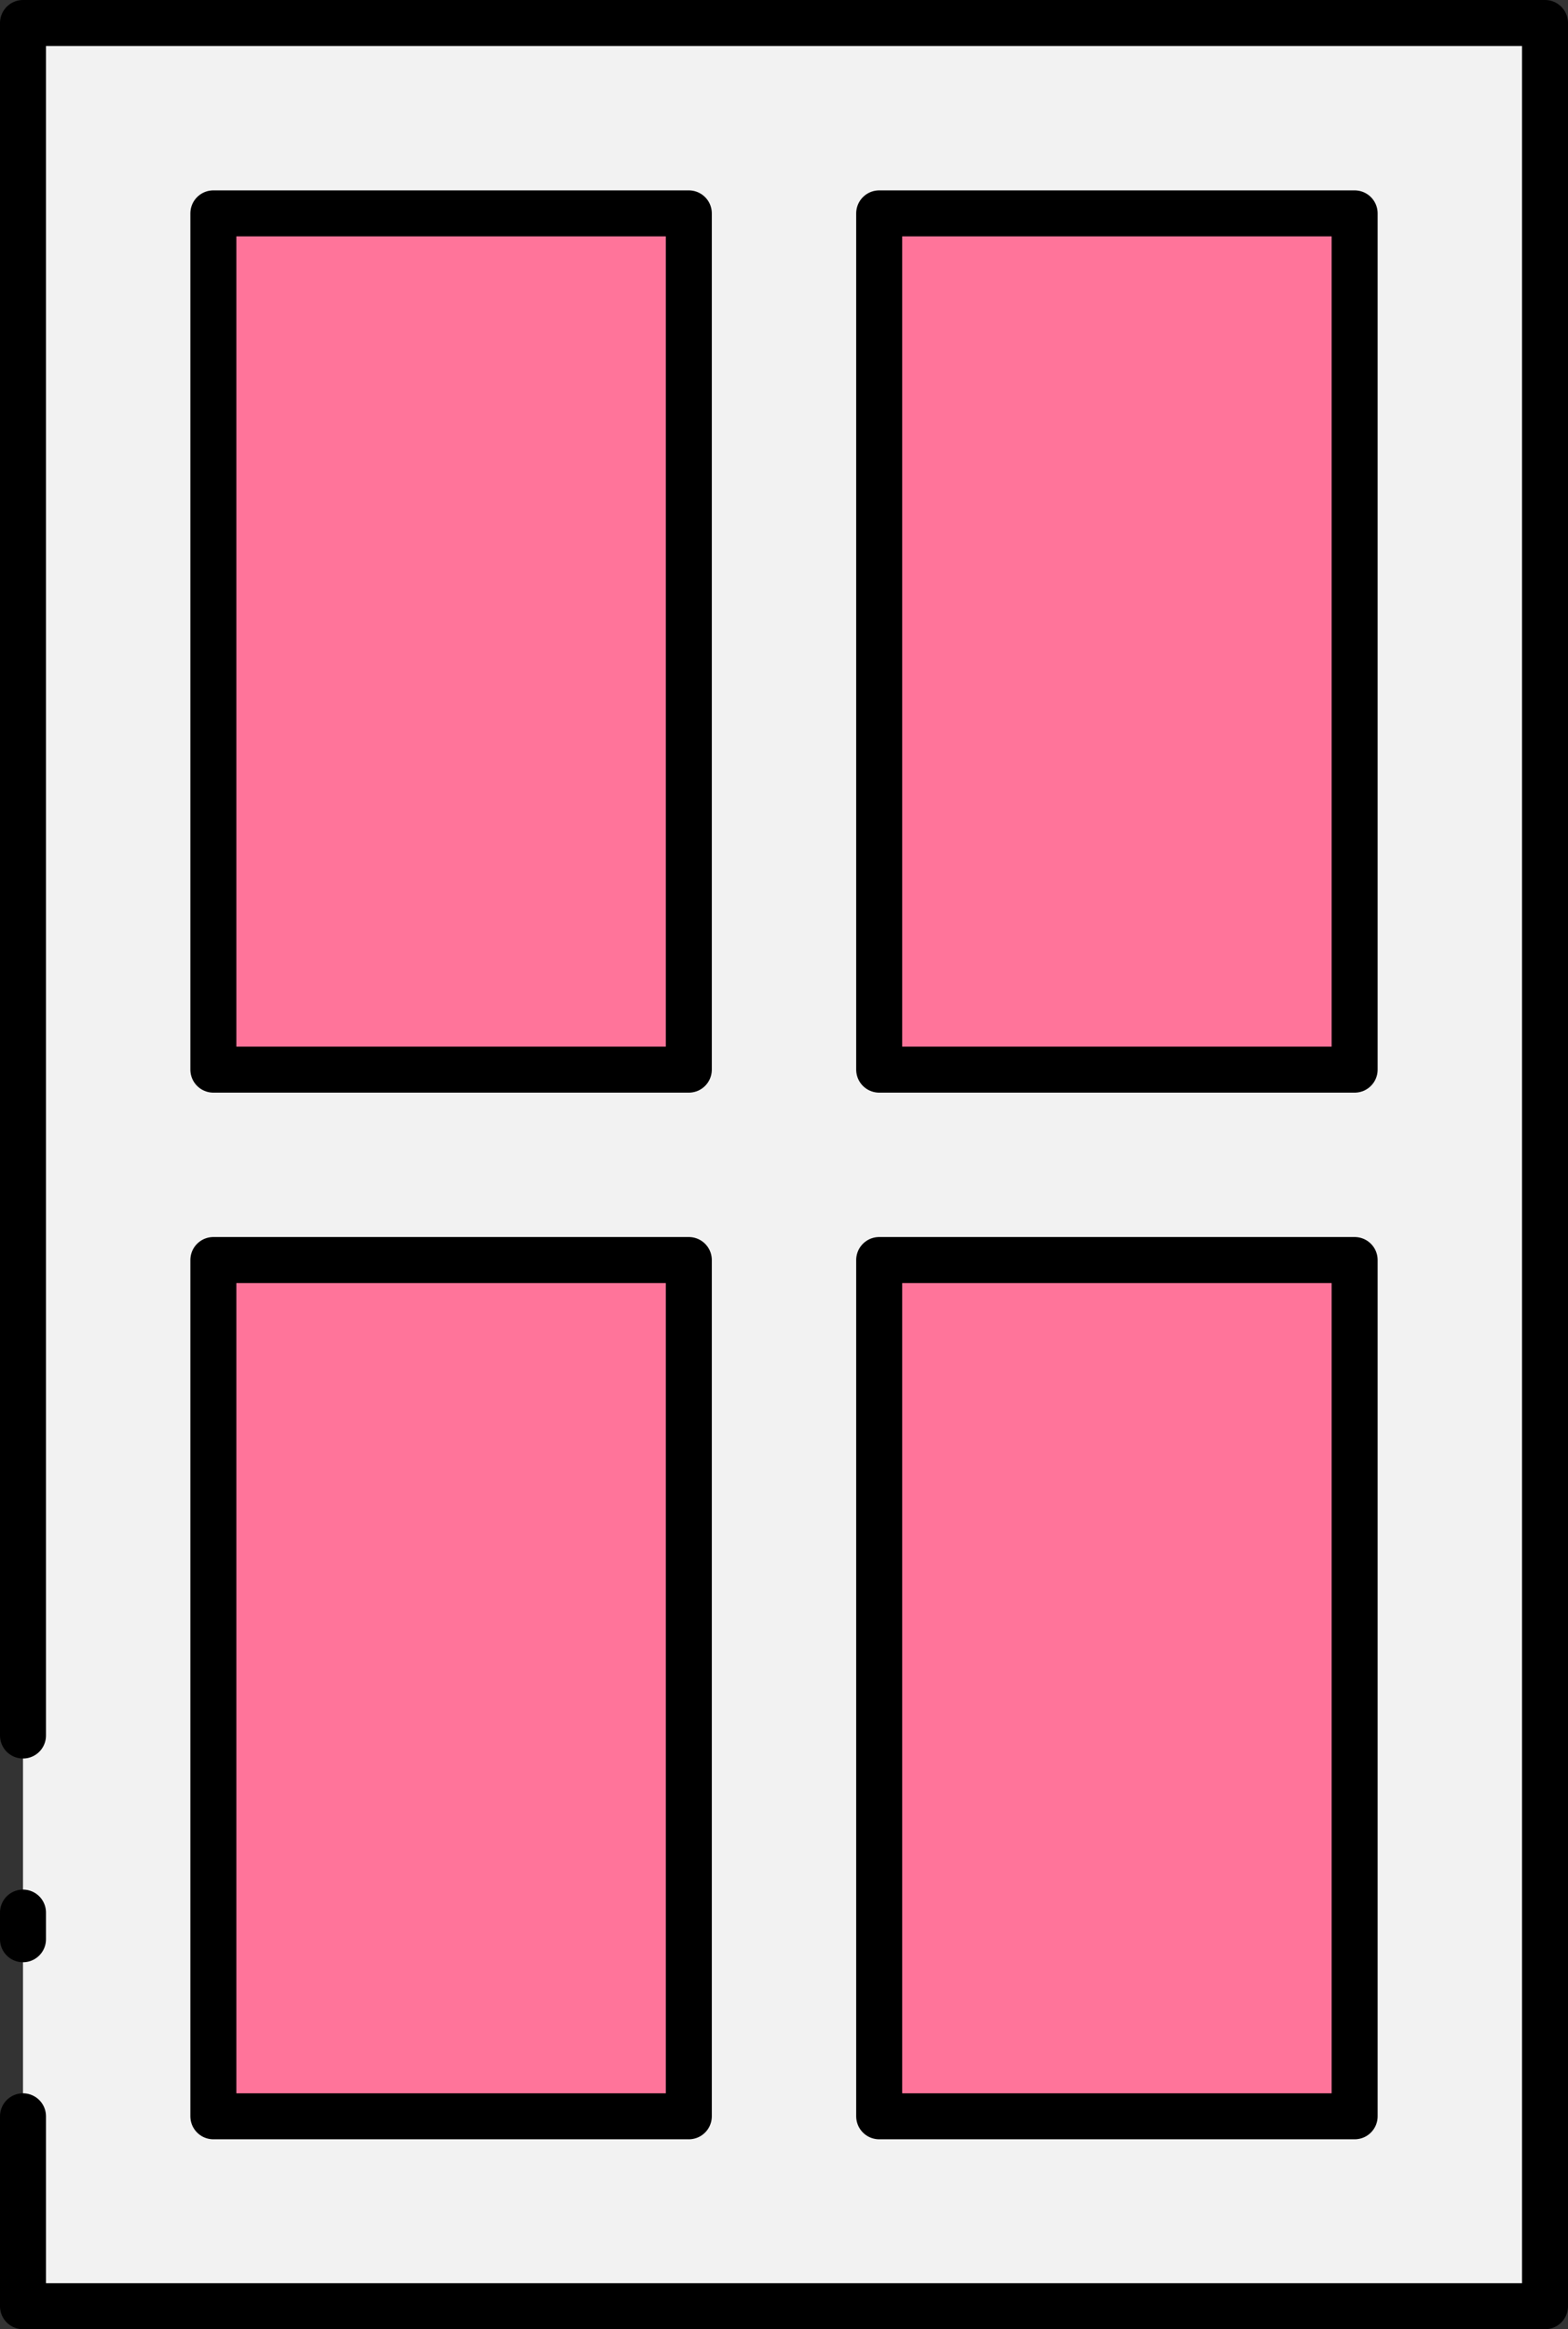 <svg xmlns="http://www.w3.org/2000/svg" viewBox="0 0 34.1 50.65"><rect x="0" y="0" width="34.1" height="50.65" fill="#333333" stroke="none"/><defs><style>.cls-1{fill:#f2f2f2;}.cls-2{fill:#ff749a;fill-rule:evenodd;}.cls-3{fill:none;stroke:#000;stroke-linecap:round;stroke-linejoin:round;}</style></defs><title>Asset 25</title><g id="Layer_2" data-name="Layer 2"><g id="Layer_1-2" data-name="Layer 1"><rect class="cls-1" x="0.5" y="0.5" width="33.1" height="49.65"/><path class="cls-2" d="M19.12,23.26H29.46V4.64H19.12Zm-14.48,0H15V4.64H4.64ZM19.12,46H29.46V27.4H19.12ZM4.64,46H15V27.4H4.64Z"/><line class="cls-3" x1="0.5" y1="41.59" x2="0.5" y2="42.17"/><polyline class="cls-3" points="0.5 46.02 0.5 50.15 33.6 50.15 33.6 0.5 0.5 0.5 0.5 37.74"/><rect class="cls-3" x="4.64" y="27.4" width="10.34" height="18.62"/><rect class="cls-3" x="4.64" y="4.64" width="10.34" height="18.62"/><rect class="cls-3" x="19.12" y="27.4" width="10.34" height="18.62"/><rect class="cls-3" x="19.12" y="4.64" width="10.34" height="18.62"/></g></g></svg>